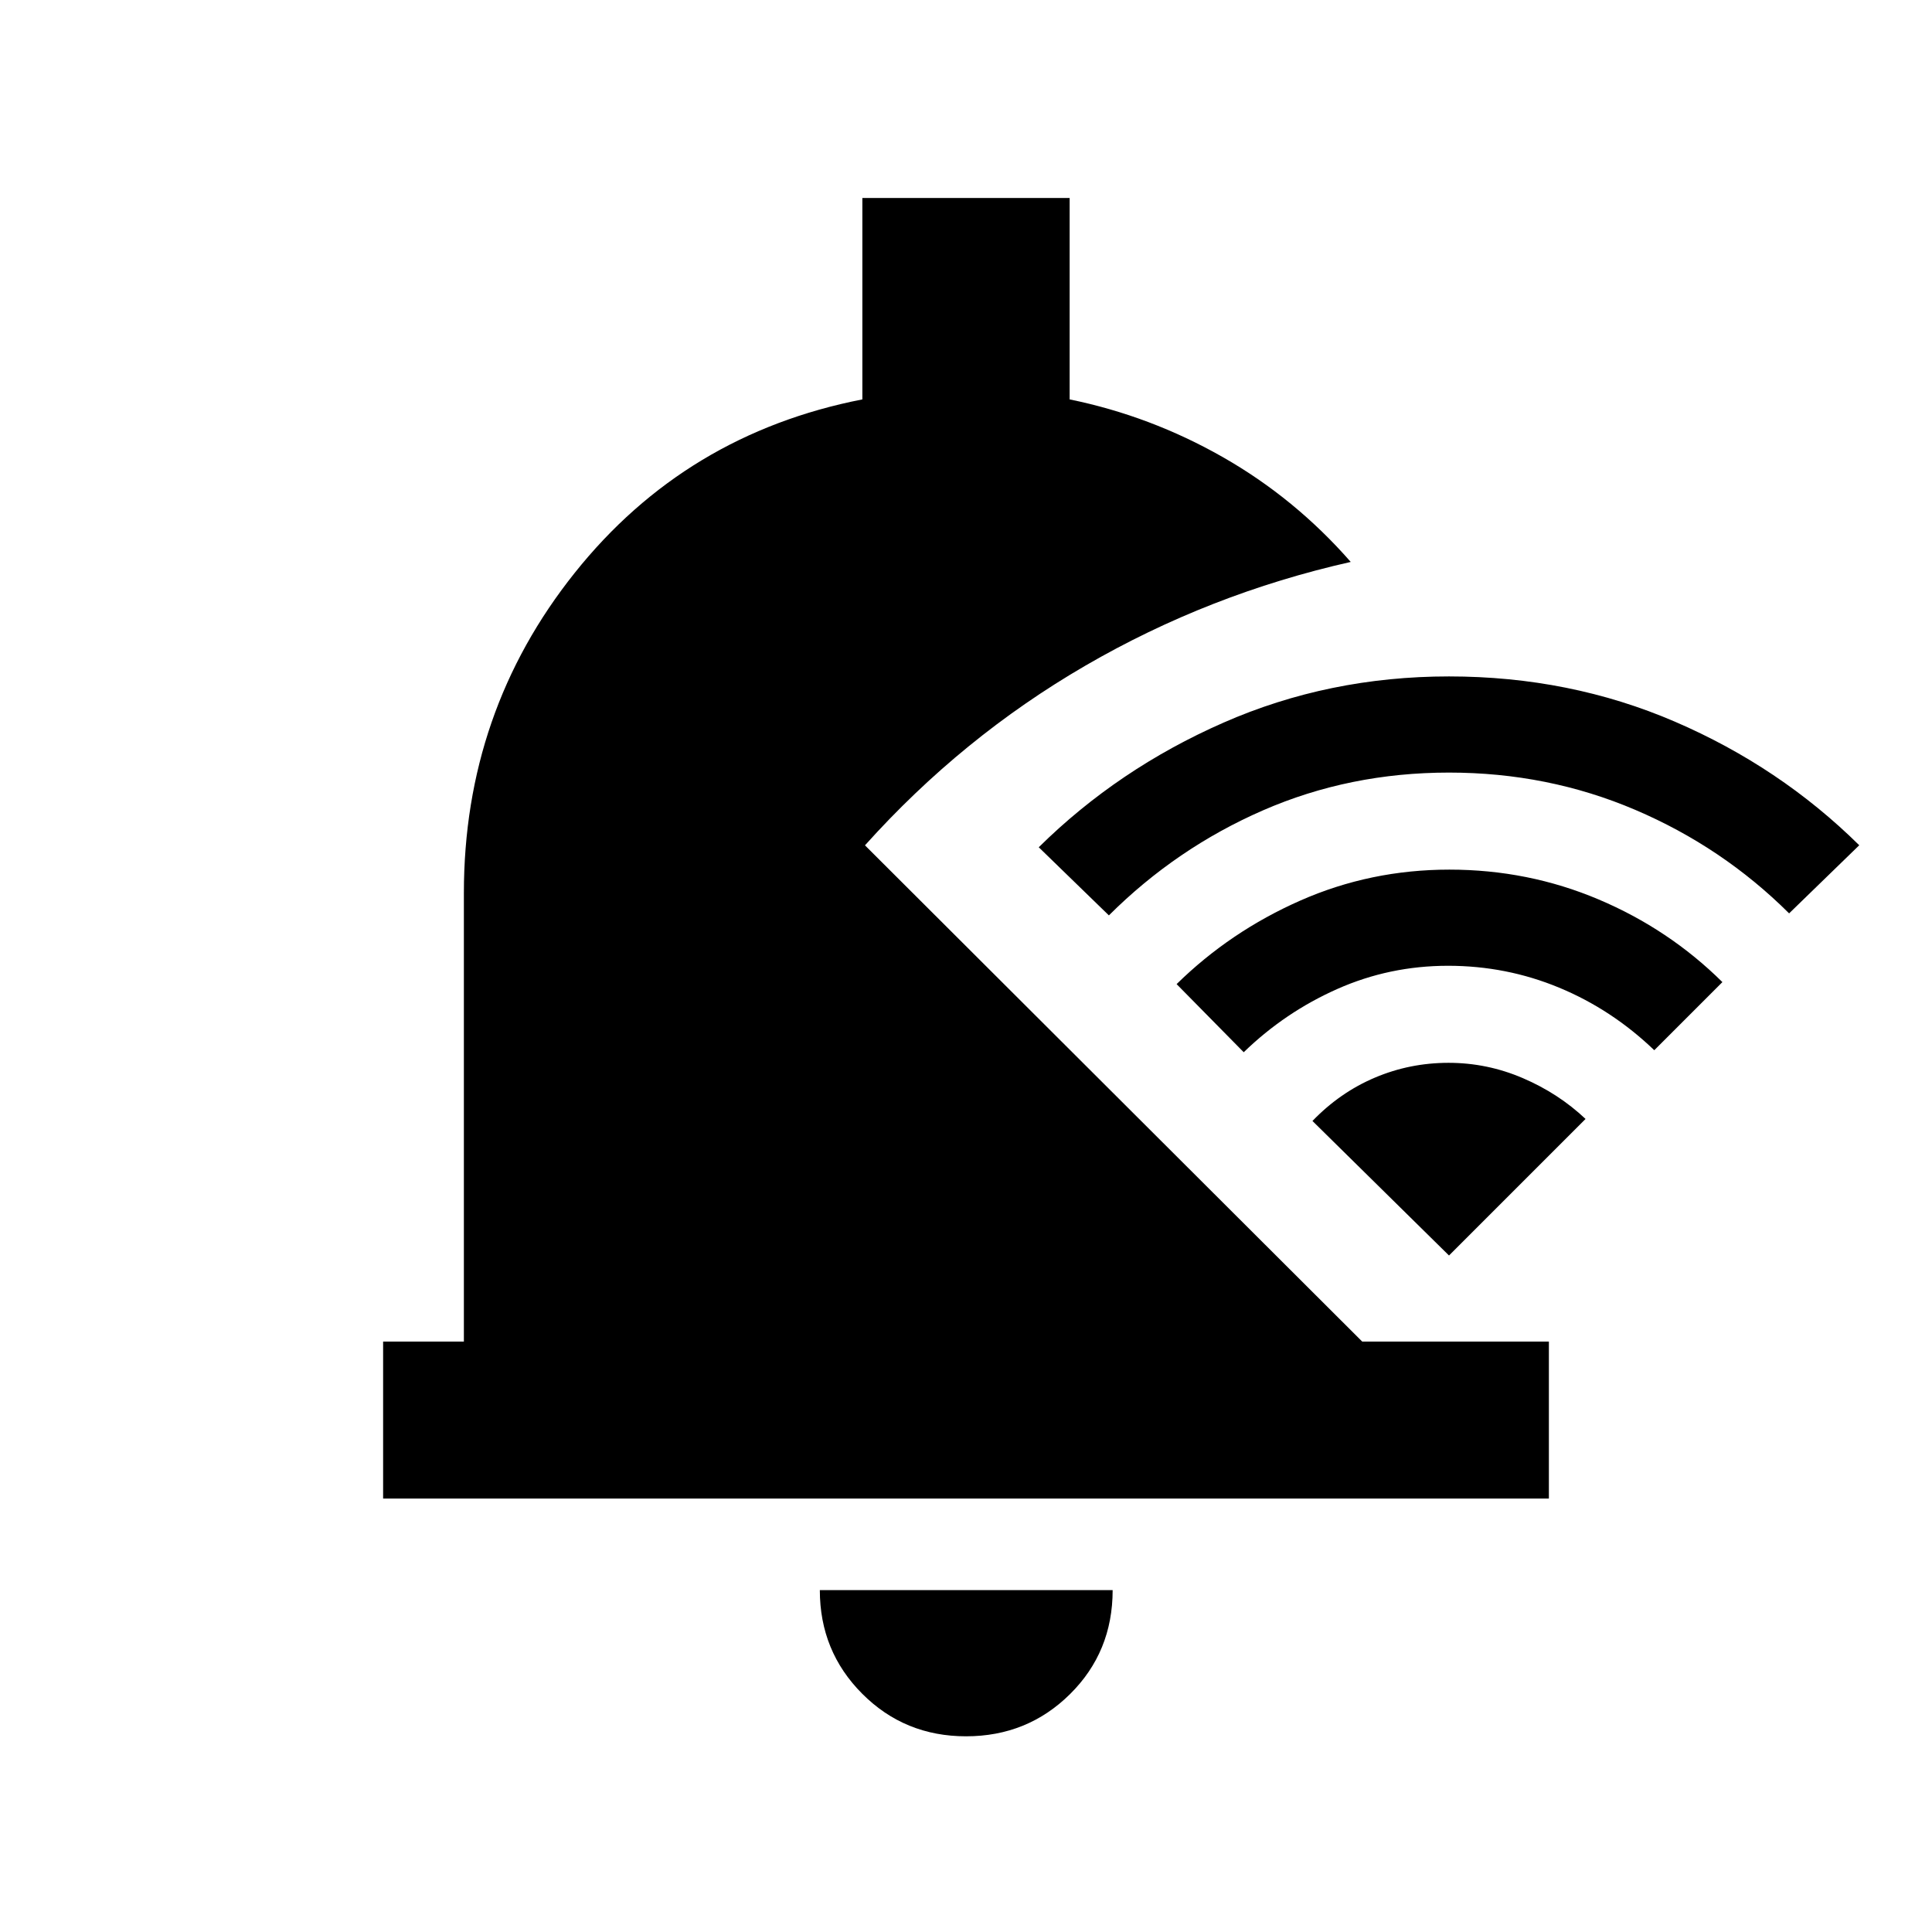 <svg xmlns="http://www.w3.org/2000/svg" height="20" viewBox="0 -960 960 960" width="20"><path d="M480.03-97.24q-30.49 0-51.57-21.12-21.09-21.11-21.09-51.51h145.5q0 30.7-21.18 51.66-21.18 20.97-51.66 20.97ZM190.37-215.37v-78h40.13v-222.87q0-90.11 55.07-159.1 55.06-68.99 142.93-86.2v-100.09h103v100.09q40.15 8.21 76.07 28.66 35.91 20.45 63.6 52.1-70.39 15.87-131.78 51.5T429.8-539.96l247.09 246.59h92.74v78H190.37ZM720-336.15 652.15-403q13.7-14.2 31.05-21.54 17.35-7.35 36.56-7.35 19.22 0 36.92 7.6 17.71 7.59 31.17 20.29L720-336.15Zm-102-101L584.65-471q26.7-26.2 61.53-41.54 34.84-15.35 73.99-15.35 39.16 0 74.16 14.81 35 14.82 61.52 41.08L822-438.15q-21.08-20.23-47.28-31.09-26.2-10.87-55.22-10.87t-55 11.53q-25.98 11.52-46.5 31.43Zm-67-68L516.15-539q39.46-38.96 91.79-61.92 52.33-22.97 112.06-22.97 60.05 0 112.22 22.47 52.17 22.46 91.63 61.42L889-506.15q-33.12-32.96-76.5-51.46t-92.5-18.5q-49.39 0-92.43 18.77-43.03 18.77-76.57 52.19Z"/></svg>